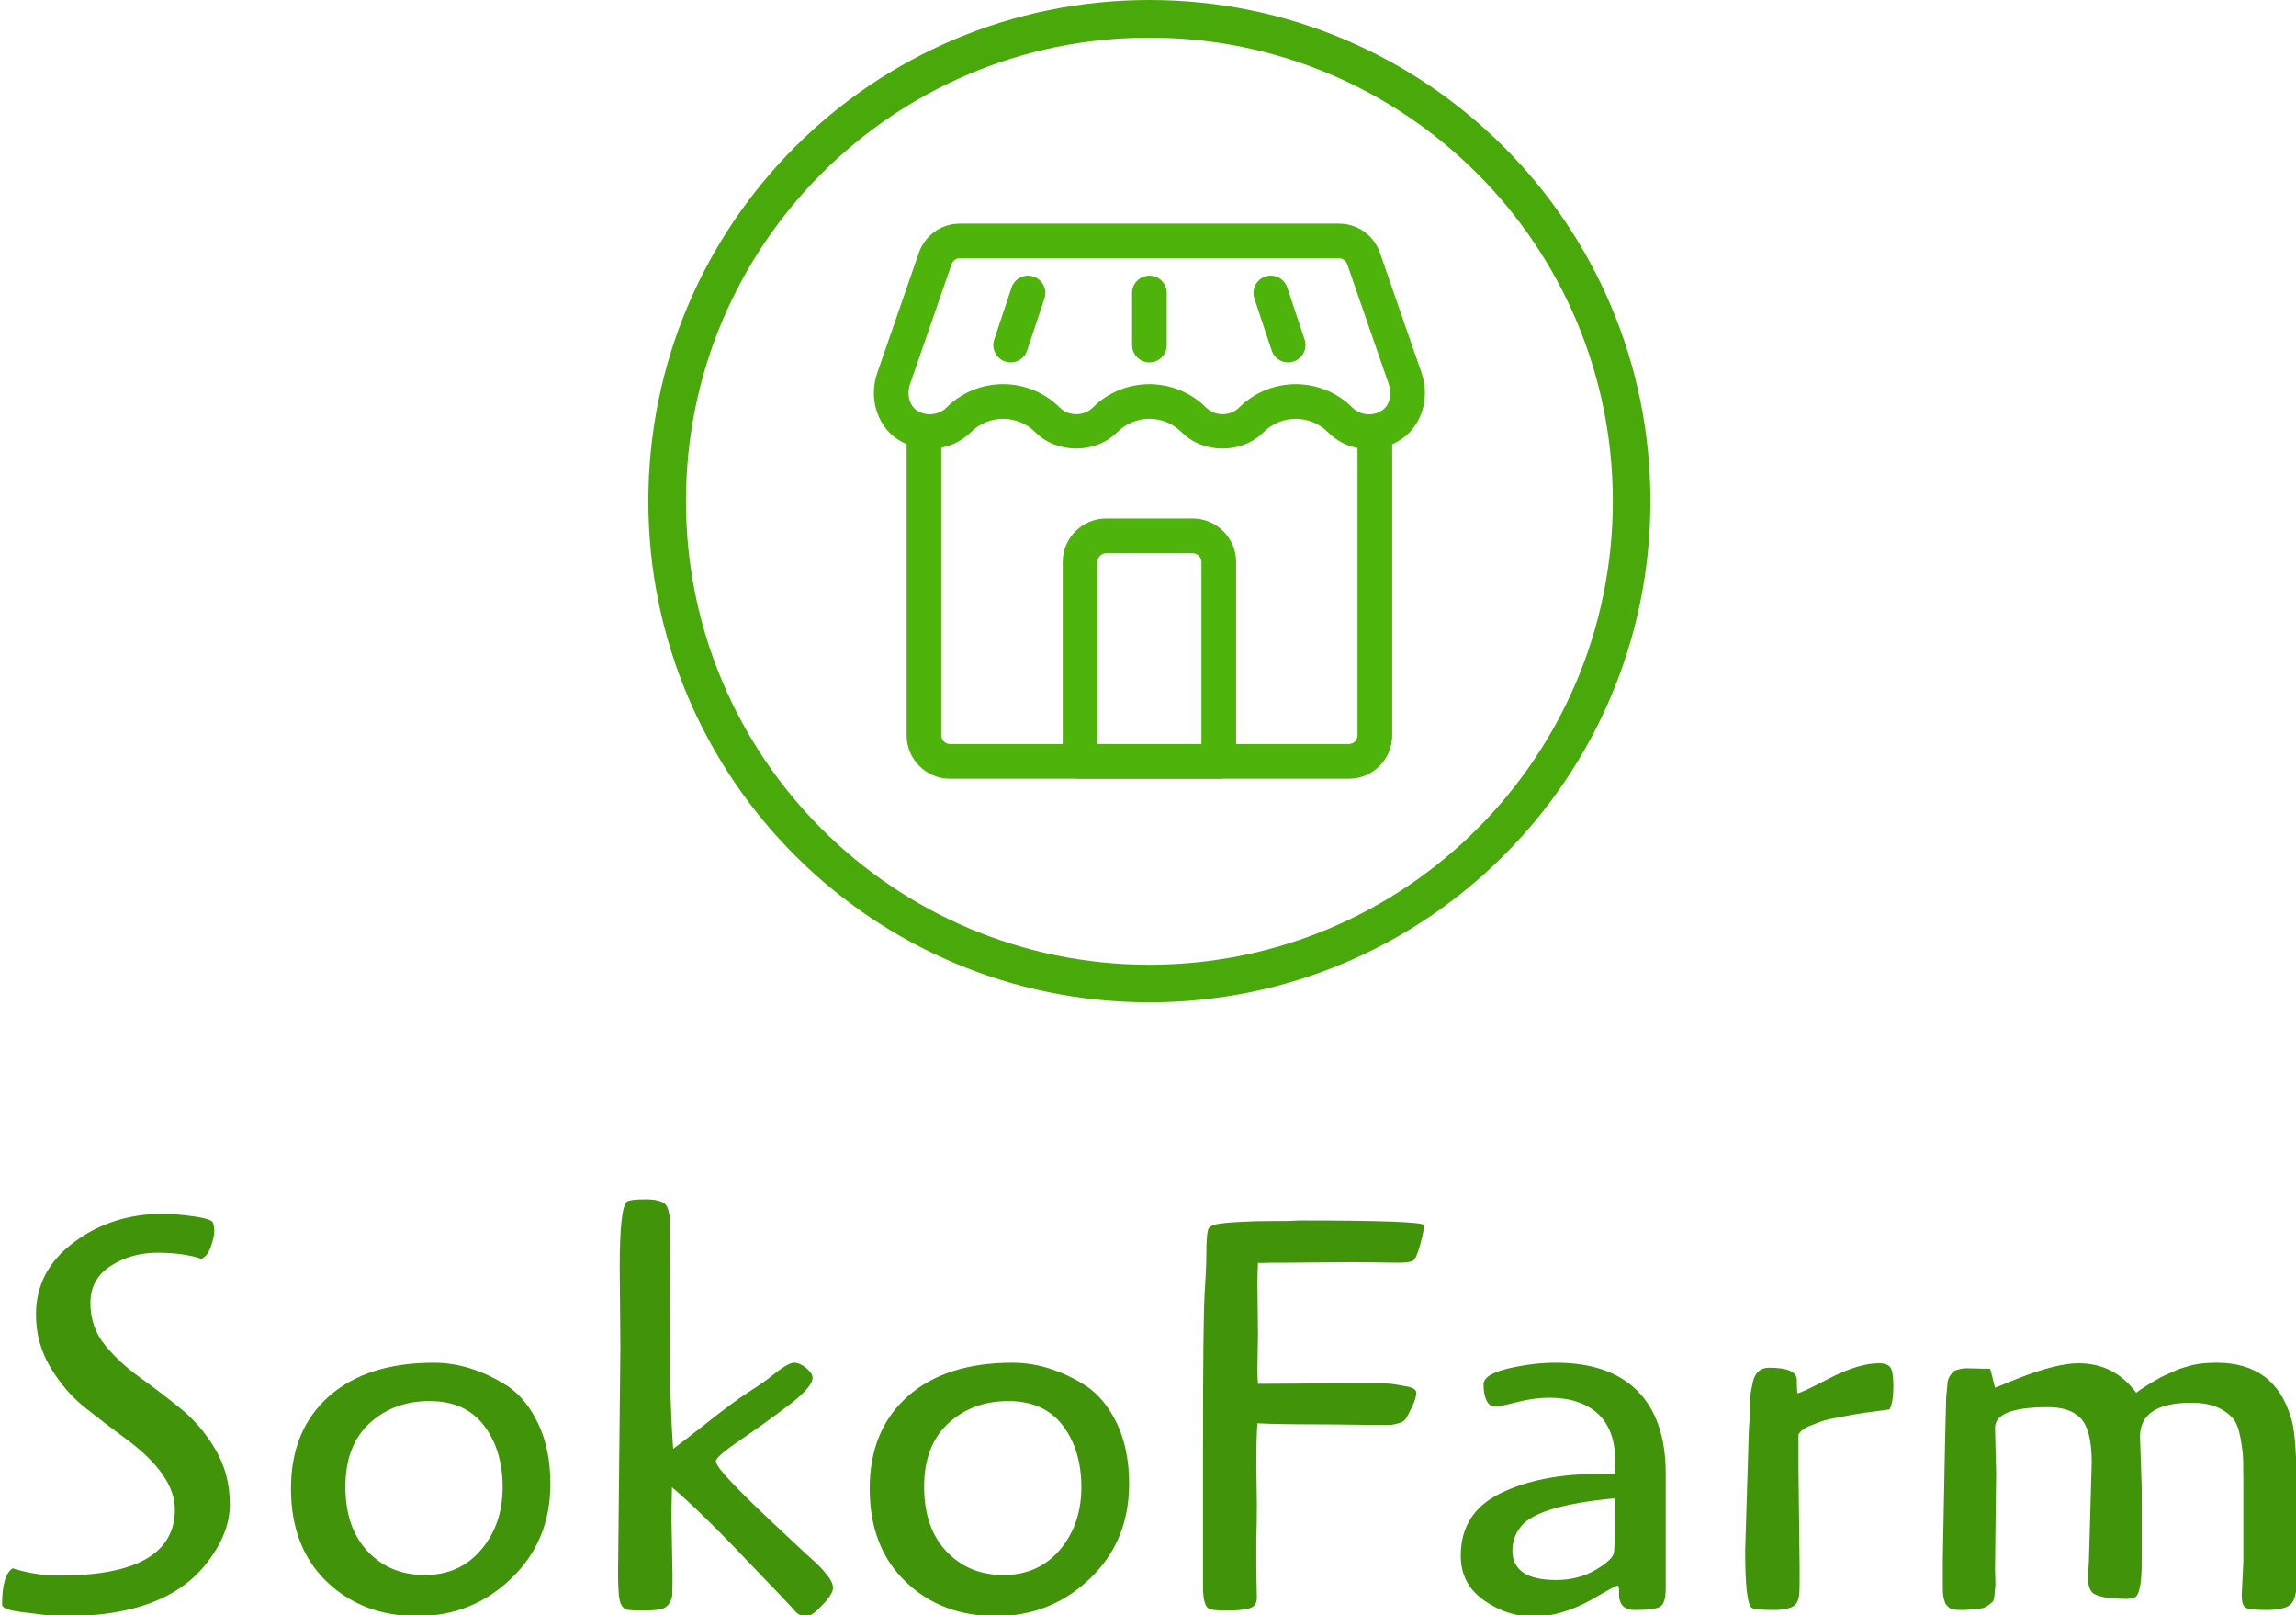 <svg xmlns="http://www.w3.org/2000/svg" version="1.1" xmlns:xlink="http://www.w3.org/1999/xlink" xmlns:svgjs="http://svgjs.dev/svgjs" width="1500" height="1055" viewBox="0 0 1500 1055"><g transform="matrix(1,0,0,1,0.908,0.427)"><svg viewBox="0 0 351 247" data-background-color="#f0e9e1" preserveAspectRatio="xMidYMid meet" height="1055" width="1500" xmlns="http://www.w3.org/2000/svg" xmlns:xlink="http://www.w3.org/1999/xlink"><g id="tight-bounds" transform="matrix(1,0,0,1,-0.212,-0.1)"><svg viewBox="0 0 351.425 247.2" height="247.2" width="351.425"><g><svg viewBox="0 0 395.52 278.217" height="247.2" width="351.425"><g transform="matrix(1,0,0,1,0,206.409)"><svg viewBox="0 0 395.52 71.808" height="71.808" width="395.52"><g id="textblocktransform"><svg viewBox="0 0 395.52 71.808" height="71.808" width="395.52" id="textblock"><g><svg viewBox="0 0 395.52 71.808" height="71.808" width="395.52"><g transform="matrix(1,0,0,1,0,0)"><svg width="395.52" viewBox="0.55 -36.9 206.53 37.545" height="71.808" data-palette-color="#419409"><path d="M18.5-31.55L18.5-31.55Q16.85-32.1 14.53-32.1 12.2-32.1 10.35-30.93 8.5-29.75 8.5-27.58 8.5-25.4 9.8-23.8 11.1-22.2 12.95-20.88 14.8-19.55 16.63-18.07 18.45-16.6 19.75-14.4 21.05-12.2 21.05-9.45 21.05-6.7 18.75-3.9L18.75-3.9Q15 0.6 6.35 0.6L6.35 0.6Q5.15 0.6 4.23 0.48 3.3 0.35 2.8 0.3 2.3 0.25 1.75 0.15L1.75 0.15Q0.55-0.05 0.55-0.45L0.55-0.45Q0.55-3.1 1.5-3.7L1.5-3.7Q3.55-3.05 5.7-3.05L5.7-3.05Q16.1-3.05 16.1-9L16.1-9Q16.1-12.1 11.7-15.35L11.7-15.35Q9.85-16.7 8.03-18.15 6.2-19.6 4.9-21.78 3.6-23.95 3.6-26.55L3.6-26.55Q3.6-30.5 7.03-33.05 10.45-35.6 15.05-35.6L15.05-35.6Q16.05-35.6 17.73-35.38 19.4-35.15 19.53-34.8 19.65-34.45 19.65-34 19.65-33.55 19.35-32.68 19.05-31.8 18.5-31.55ZM49.9-11.3L49.9-11.3Q49.9-6.15 46.37-2.78 42.85 0.6 37.92 0.6 33 0.6 29.77-2.5 26.55-5.6 26.55-10.88 26.55-16.15 29.97-19.18 33.4-22.2 39.4-22.2L39.4-22.2Q42.75-22.2 46.05-20.1L46.05-20.1Q47.75-18.95 48.82-16.68 49.9-14.4 49.9-11.3ZM38.6-3.1Q41.75-3.1 43.67-5.38 45.6-7.65 45.6-11 45.6-14.35 43.92-16.55 42.25-18.75 39.02-18.75 35.8-18.75 33.62-16.75 31.45-14.75 31.45-11.05 31.45-7.35 33.45-5.23 35.45-3.1 38.6-3.1ZM60.7-34.05L60.7-34.05 60.64-24.55Q60.64-18.7 60.95-14.45L60.95-14.45Q61.89-15.15 63.3-16.25L63.3-16.25Q66.44-18.75 67.8-19.6 69.14-20.45 69.8-21L69.8-21Q71.3-22.2 71.82-22.2 72.34-22.2 72.92-21.73 73.5-21.25 73.5-20.85L73.5-20.85Q73.5-20 71.32-18.35 69.14-16.7 66.97-15.23 64.8-13.75 64.8-13.35 64.8-12.95 65.97-11.7 67.14-10.45 68.47-9.18 69.8-7.9 71.22-6.58 72.64-5.25 72.75-5.15 72.84-5.05 73.32-4.63 73.8-4.2 74.05-3.95 74.3-3.7 74.64-3.3L74.64-3.3Q75.34-2.5 75.34-1.95 75.34-1.4 74.39-0.4 73.44 0.6 73.02 0.6 72.59 0.6 72.34 0.48 72.09 0.35 71.97 0.2 71.84 0.05 71.52-0.3 71.19-0.65 70.5-1.38 69.8-2.1 67.84-4.15L67.84-4.15Q63.55-8.7 60.84-11L60.84-11Q60.8-9.15 60.8-8.1L60.8-8.1 60.89-3.15Q60.89-2.95 60.89-2.33 60.89-1.7 60.87-1.3 60.84-0.9 60.57-0.5 60.3-0.1 59.72 0 59.14 0.1 58.2 0.1 57.24 0.1 56.84 0.03 56.45-0.05 56.24-0.5L56.24-0.5Q55.99-1 55.99-3.2L55.99-3.2 56.2-23.6 56.14-30.75Q56.14-36.2 56.8-36.7L56.8-36.7Q57.09-36.9 58.49-36.9 59.89-36.9 60.3-36.4 60.7-35.9 60.7-34.05ZM101.99-11.3L101.99-11.3Q101.99-6.15 98.47-2.78 94.94 0.6 90.02 0.6 85.09 0.6 81.87-2.5 78.64-5.6 78.64-10.88 78.64-16.15 82.07-19.18 85.49-22.2 91.49-22.2L91.49-22.2Q94.84-22.2 98.14-20.1L98.14-20.1Q99.84-18.95 100.92-16.68 101.99-14.4 101.99-11.3ZM90.69-3.1Q93.84-3.1 95.77-5.38 97.69-7.65 97.69-11 97.69-14.35 96.02-16.55 94.34-18.75 91.12-18.75 87.89-18.75 85.72-16.75 83.54-14.75 83.54-11.05 83.54-7.35 85.54-5.23 87.54-3.1 90.69-3.1ZM126.14-31.2L122.29-31.25 116.14-31.2 114.89-31.2Q113.59-31.15 113.59-31.2L113.59-31.2Q113.54-30.3 113.54-29.2L113.54-29.2 113.59-24.8 113.54-21.75Q113.54-20.8 113.59-20.3L113.59-20.3 121.64-20.35Q123.09-20.35 124.14-20.35 125.19-20.35 125.74-20.28 126.29-20.2 126.79-20.1L126.79-20.1Q127.84-19.95 127.84-19.5 127.84-19.05 127.47-18.25 127.09-17.45 126.89-17.15 126.69-16.85 126.16-16.73 125.64-16.6 125.49-16.6L125.49-16.6 124.39-16.6 119.94-16.65Q115.29-16.65 113.54-16.75L113.54-16.75Q113.44-15.45 113.44-12.95L113.44-12.95 113.49-9.55Q113.49-7.6 113.44-6.35L113.44-6.35 113.44-3.6 113.49-1.05Q113.49-0.3 112.81-0.1 112.14 0.1 110.91 0.1 109.69 0.1 109.34 0 108.99-0.1 108.84-0.5L108.84-0.5Q108.64-1 108.64-2.05L108.64-2.05 108.64-14.4Q108.64-26.15 108.79-28.48 108.94-30.8 108.94-31.85L108.94-31.85Q108.94-34.1 109.19-34.35 109.44-34.6 110.06-34.7 110.69-34.8 111.59-34.85 112.49-34.9 113.31-34.93 114.14-34.95 114.99-34.95L114.99-34.95 116.19-34.95 117.34-35Q128.04-35 128.54-34.6L128.54-34.6Q128.54-34.1 128.19-32.83 127.84-31.55 127.54-31.38 127.24-31.2 126.14-31.2L126.14-31.2ZM147.49 0.05L147.49 0.05Q145.99 0.05 146.09-1.6L146.09-1.6Q146.09-2.15 145.94-2.15L145.94-2.15Q145.54-2 144.34-1.3L144.34-1.3Q138.39 2.35 133.89-0.85L133.89-0.85Q131.84-2.3 131.84-4.85L131.84-4.85Q131.84-8.7 135.41-10.45 138.99-12.2 144.29-12.2L144.29-12.2Q145.24-12.2 145.69-12.15L145.69-12.15Q145.69-13 145.74-13.35L145.74-13.35Q145.74-16.2 144.16-17.63 142.59-19.05 139.79-19.05L139.79-19.05Q138.44-19.05 136.89-18.65 135.34-18.25 134.89-18.25 134.44-18.25 134.16-18.8 133.89-19.35 133.89-20.25 133.89-21.15 136.11-21.68 138.34-22.2 140.39-22.2L140.39-22.2Q145.24-22.2 147.76-19.65 150.29-17.1 150.29-12.2L150.29-12.2 150.29-1.9Q150.29-0.55 149.79-0.25 149.29 0.05 147.49 0.05ZM145.64-5.2L145.64-5.2Q145.74-6.6 145.74-8.2 145.74-9.8 145.69-10L145.69-10Q138.79-9.35 137.29-7.5L137.29-7.5Q136.49-6.55 136.49-5.3L136.49-5.3Q136.49-2.65 140.44-2.65L140.44-2.65Q142.44-2.65 144.01-3.58 145.59-4.5 145.64-5.2ZM157.44-5.3L157.44-5.3 157.78-16.4Q157.84-16.8 157.84-17.8 157.84-18.8 157.91-19.3 157.99-19.8 158.14-20.5L158.14-20.5Q158.44-21.75 159.59-21.75L159.59-21.75Q162.09-21.75 162.09-20.65L162.09-20.65Q162.09-19.8 162.14-19.45L162.14-19.45Q162.44-19.45 165.03-20.8 167.64-22.15 169.49-22.15L169.49-22.15Q170.24-22.15 170.51-21.78 170.78-21.4 170.78-20.05 170.78-18.7 170.44-18L170.44-18Q170.14-17.95 169.36-17.85 168.59-17.75 168.21-17.7 167.84-17.65 167.14-17.53 166.44-17.4 166.03-17.32 165.64-17.25 165.06-17.13 164.49-17 164.11-16.85 163.74-16.7 163.34-16.55L163.34-16.55Q162.53-16.25 162.24-15.75L162.24-15.75 162.24-12.5 162.34-4 162.34-3.25Q162.34-3.05 162.34-2.43 162.34-1.8 162.31-1.4 162.28-1 162.09-0.6L162.09-0.6Q161.69 0.05 160.01 0.05 158.34 0.05 158.03-0.15L158.03-0.15Q157.44-0.55 157.44-5.3ZM177.33-21.7L177.33-21.7 179.48-21.65Q179.53-21.6 179.93-19.95L179.93-19.95Q180.33-20.1 182.03-20.8L182.03-20.8Q185.48-22.15 187.43-22.15L187.43-22.15Q190.68-22.15 192.63-19.5L192.63-19.5 193.13-19.85Q193.68-20.2 193.83-20.3L193.83-20.3 194.43-20.65Q194.93-20.95 195.18-21.05 195.43-21.15 195.96-21.4 196.48-21.65 196.86-21.75 197.23-21.85 197.73-22L197.73-22Q198.68-22.2 199.88-22.2L199.88-22.2Q205.13-22.2 206.58-17.2L206.58-17.2Q206.98-16.1 207.08-11.9L207.08-11.9 207.08-2.6Q207.08-0.9 206.51-0.43 205.93 0.05 204.36 0.05 202.78 0.05 202.46-0.18 202.13-0.4 202.13-1.3L202.13-1.3 202.28-4.3 202.28-10.3Q202.28-10.5 202.28-11.6 202.28-12.7 202.26-13.5 202.23-14.3 202.01-15.5 201.78-16.7 201.33-17.2L201.33-17.2Q200.08-18.6 197.63-18.6L197.63-18.6Q192.98-18.6 192.98-15.55L192.98-15.55 193.13-11 193.13-4.2Q193.13-2 192.73-1.3L192.73-1.3Q192.53-0.95 191.83-0.95L191.83-0.95Q189.03-0.95 188.58-1.65L188.58-1.65Q188.23-2.15 188.31-3.2 188.38-4.25 188.38-4.4L188.38-4.4 188.63-13.25Q188.63-16.1 187.68-17.15 186.73-18.2 184.73-18.2L184.73-18.2Q179.93-18.2 179.93-16.35L179.93-16.35 180.03-12.25 179.93-3.6Q179.93-3.3 179.96-2.68 179.98-2.05 179.93-1.85L179.93-1.85 179.88-1.25Q179.83-0.85 179.73-0.7L179.73-0.7Q179.13-0.15 178.73-0.1L178.73-0.1Q177.63 0.05 177.01 0.05 176.38 0.05 176.16 0 175.93-0.05 175.78-0.18 175.63-0.3 175.53-0.43 175.43-0.55 175.36-0.83 175.28-1.1 175.26-1.33 175.23-1.55 175.23-2L175.23-2 175.23-4.55 175.43-14.95 175.53-19.1 175.63-20.1Q175.63-20.7 175.91-21.08 176.18-21.45 176.33-21.5L176.33-21.5Q176.93-21.7 177.33-21.7Z" opacity="1" transform="matrix(1,0,0,1,0,0)" fill="#419409" class="wordmark-text-0" data-fill-palette-color="primary" id="text-0"></path></svg></g></svg></g></svg></g></svg></g><g transform="matrix(1,0,0,1,111.508,0)"><svg viewBox="0 0 172.505 172.505" height="172.505" width="172.505"><g><svg></svg></g><g id="icon-0"><svg viewBox="0 0 172.505 172.505" height="172.505" width="172.505"><g><path d="M0 86.252c0-47.636 38.617-86.252 86.252-86.252 47.636 0 86.252 38.617 86.253 86.252 0 47.636-38.617 86.252-86.253 86.253-47.636 0-86.252-38.617-86.252-86.253zM86.252 166.029c44.059 0 79.777-35.717 79.777-79.777 0-44.059-35.717-79.777-79.777-79.776-44.059 0-79.777 35.717-79.776 79.776 0 44.059 35.717 79.777 79.776 79.777z" data-fill-palette-color="tertiary" fill="#4aa90a" stroke="transparent"></path></g><g transform="matrix(1,0,0,1,38.819,38.484)"><svg viewBox="0 0 94.867 95.537" height="95.537" width="94.867"><g><svg xmlns="http://www.w3.org/2000/svg" xmlns:xlink="http://www.w3.org/1999/xlink" version="1.1" x="0" y="0" viewBox="0.111 0 31.776 32" style="enable-background:new 0 0 32 32;" xml:space="preserve" height="95.537" width="94.867" class="icon-cg-0" data-fill-palette-color="accent" id="cg-0"><g fill="#4eb30a" data-fill-palette-color="accent"><path d="M27.495 32H4.505C3.124 32 2 30.876 2 29.495V12c0-0.552 0.448-1 1-1s1 0.448 1 1v17.495C4 29.773 4.227 30 4.505 30h22.99C27.773 30 28 29.773 28 29.495V12c0-0.552 0.447-1 1-1s1 0.448 1 1v17.495C30 30.876 28.876 32 27.495 32z" fill="#4eb30a" data-fill-palette-color="accent"></path><g fill="#4eb30a" data-fill-palette-color="accent"><path d="M28.656 13c-0.894 0-1.733-0.348-2.364-0.98-1.023-1.021-2.686-1.022-3.709 0-1.262 1.263-3.467 1.263-4.729 0-1.023-1.021-2.687-1.022-3.709 0-1.261 1.261-3.466 1.264-4.729 0-1.022-1.022-2.687-1.022-3.709 0-1.136 1.137-3.042 1.284-4.339 0.334C0.26 11.542-0.177 10 0.307 8.603l2.4-6.925C3.054 0.675 4.002 0 5.064 0h21.871c1.062 0 2.01 0.674 2.357 1.678l2.4 6.925c0.483 1.397 0.047 2.939-1.062 3.752C30.055 12.777 29.372 13 28.656 13zM24.438 9.255c1.184 0 2.367 0.451 3.269 1.352 0.457 0.458 1.223 0.517 1.743 0.135 0.401-0.294 0.55-0.918 0.354-1.483-0.001 0-0.001 0-0.001 0l-2.399-6.924C27.335 2.134 27.146 2 26.936 2H5.064C4.854 2 4.666 2.134 4.596 2.333l-2.4 6.925C2 9.823 2.149 10.447 2.55 10.741c0.52 0.38 1.286 0.321 1.743-0.134 1.802-1.803 4.735-1.804 6.538 0 0.508 0.508 1.393 0.506 1.9 0 1.803-1.803 4.735-1.803 6.538 0 0.508 0.508 1.393 0.507 1.9 0C22.07 9.706 23.254 9.255 24.438 9.255z" fill="#4eb30a" data-fill-palette-color="accent"></path></g><path d="M20 32h-8c-0.552 0-1-0.447-1-1V19.505C11 18.124 12.124 17 13.505 17h4.99C19.876 17 21 18.124 21 19.505V31C21 31.553 20.553 32 20 32zM13 30h6V19.505C19 19.227 18.773 19 18.495 19h-4.99C13.227 19 13 19.227 13 19.505V30z" fill="#4eb30a" data-fill-palette-color="accent"></path><path d="M8 8C7.896 8 7.789 7.984 7.684 7.949 7.16 7.774 6.876 7.208 7.051 6.684l1-3c0.174-0.523 0.74-0.809 1.265-0.632 0.524 0.175 0.807 0.741 0.632 1.265l-1 3C8.809 7.735 8.419 8 8 8z" fill="#4eb30a" data-fill-palette-color="accent"></path><path d="M16 8c-0.552 0-1-0.448-1-1V4c0-0.552 0.448-1 1-1s1 0.448 1 1v3C17 7.552 16.552 8 16 8z" fill="#4eb30a" data-fill-palette-color="accent"></path><path d="M24 8c-0.419 0-0.809-0.265-0.948-0.684l-1-3c-0.175-0.524 0.108-1.09 0.632-1.265 0.529-0.177 1.09 0.109 1.265 0.632l1 3c0.175 0.524-0.108 1.09-0.632 1.265C24.211 7.984 24.104 8 24 8z" fill="#4eb30a" data-fill-palette-color="accent"></path></g></svg></g></svg></g></svg></g></svg></g><g></g></svg></g><defs></defs></svg><rect width="351.425" height="247.2" fill="none" stroke="none" visibility="hidden"></rect></g></svg></g></svg>